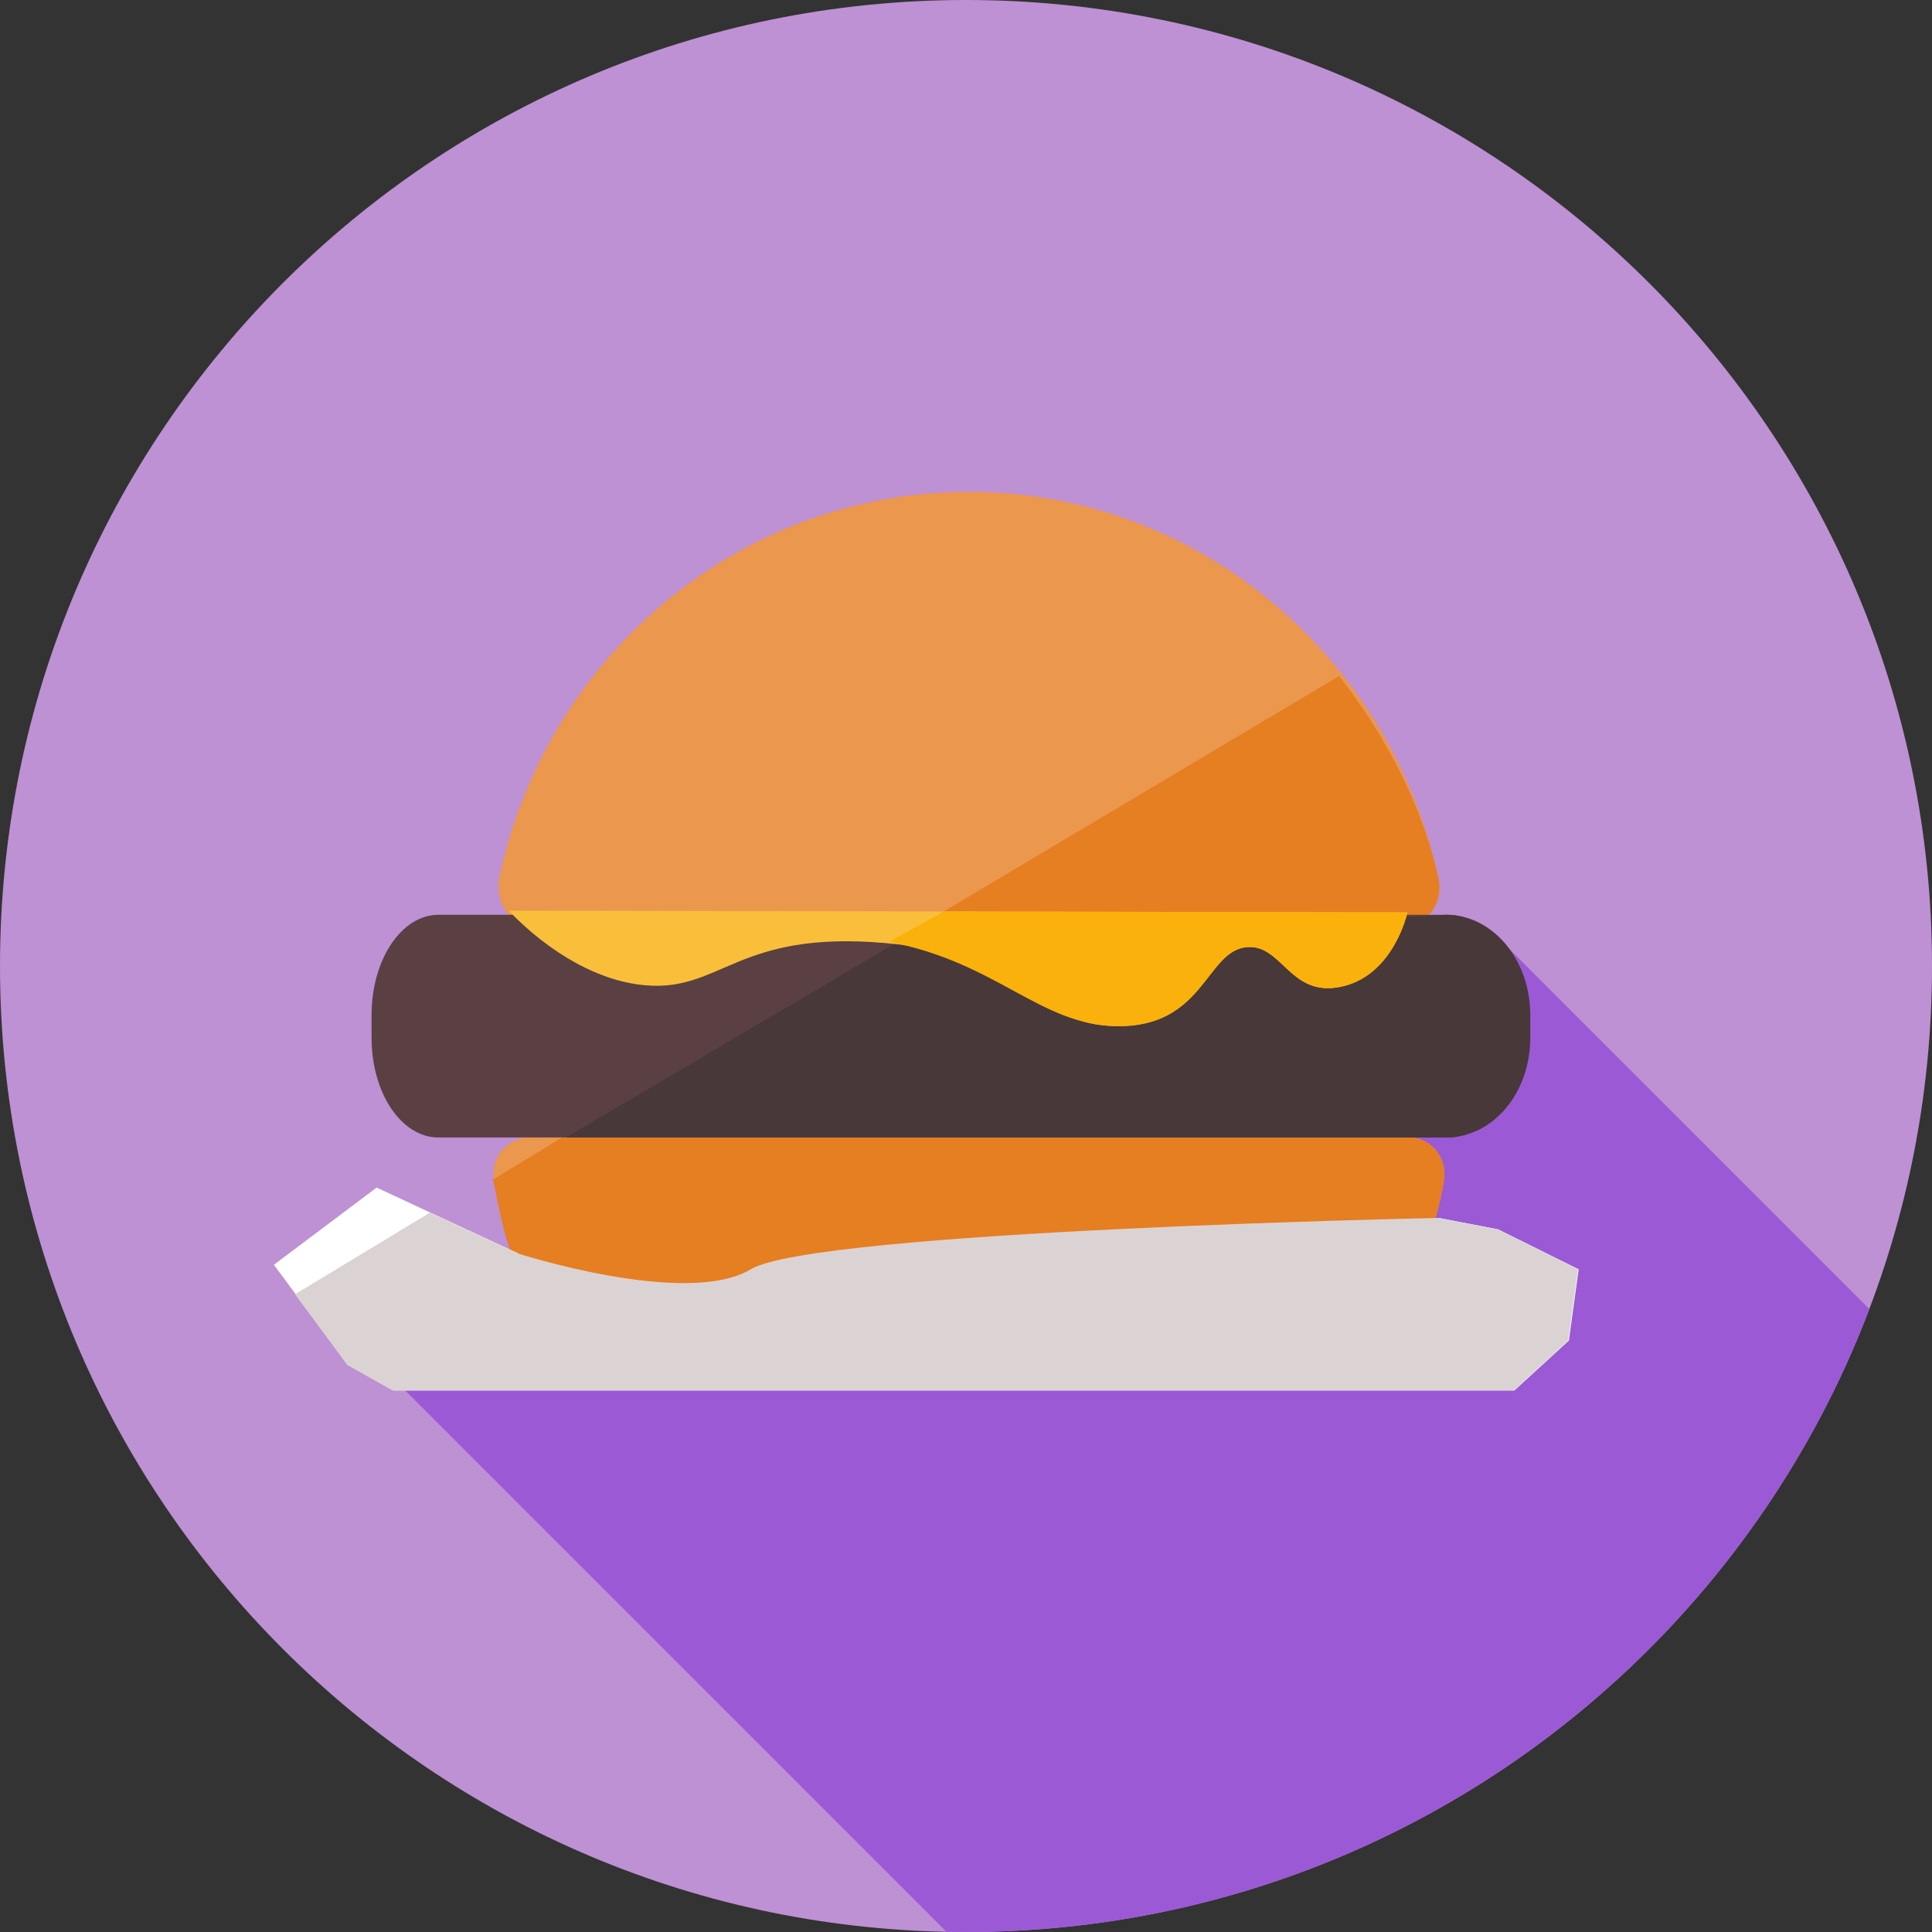 <?xml version="1.0" encoding="UTF-8" standalone="no"?>
<svg width="100px" height="100px" viewBox="0 0 100 100" version="1.1" xmlns="http://www.w3.org/2000/svg" xmlns:xlink="http://www.w3.org/1999/xlink" xmlns:sketch="http://www.bohemiancoding.com/sketch/ns">
    <rect x="0" y="0" width="100" height="100" fill="#333333" stroke="none"/>
    <!-- Generator: Sketch 3.2 (9961) - http://www.bohemiancoding.com/sketch -->
    <title>burger 2</title>
    <desc>Created with Sketch.</desc>
    <defs></defs>
    <g id="Page-1" stroke="none" stroke-width="1" fill="none" fill-rule="evenodd" sketch:type="MSPage">
        <g id="burger-2" sketch:type="MSLayerGroup">
            <g sketch:type="MSShapeGroup">
                <path d="M50,100 C77.614,100 100,77.614 100,50 C100,22.386 77.614,0 50,0 C22.386,0 0,22.386 0,50 C0,77.614 22.386,100 50,100 Z" id="Oval-13" fill="#BE90D4"></path>
                <path d="M96.756,67.756 C89.594,86.605 71.361,100 50,100 C49.663,100 49.326,99.997 48.99,99.99 L15,66 L26,67 L76.732,49.439 L76.646,49.354 L77.354,48.646 L77.782,49.075 L78,49 L96.756,67.756 Z" id="Oval-19" fill="#9B59D6"></path>
                <g id="hamburger8" transform="translate(19, 25)">
                    <g id="Group">
                        <path d="M53.691,23.114 C54.239,23.114 54.759,22.619 55.101,22.184 C55.447,21.752 55.578,21.059 55.462,20.514 C53.046,9.087 43.09,0.459 31.155,0.459 C19.221,0.459 9.263,9 6.846,20.425 C6.732,20.969 6.864,21.765 7.208,22.201 C7.552,22.634 8.071,23.114 8.619,23.114 L53.691,23.114 Z" id="Shape" fill="#EB974E"></path>
                        <path d="M29.837,22.184 C29.837,22.184 35,24.795 35,25 C35,27.337 37.577,27.679 40.817,27.184 C46.304,26.347 53.691,23.114 53.691,23.114 C54.239,23.114 54.759,22.619 55.101,22.184 C55.447,21.752 55.578,21.059 55.462,20.514 C54.678,16.807 52.75,13.116 50.314,9.994 C50.314,9.994 29.837,22.184 29.837,22.184 Z" id="Shape-3" fill="#E67E22"></path>
                        <path d="M8.356,33.876 C7.824,33.876 7.32,34.137 6.974,34.552 C6.63,34.966 6.481,35.521 6.567,36.059 C8.336,47.119 18.656,45.862 31.155,45.862 C43.655,45.862 53.974,47.128 55.743,36.065 C55.828,35.531 55.679,34.966 55.335,34.552 C54.991,34.137 54.487,33.876 53.955,33.876 L8.356,33.876 Z" id="Shape" fill="#EB974E"></path>
                        <path d="M10.095,33.876 C10.095,33.876 6.506,36.065 6.506,36.065 C6.767,36.76 7.161,40.911 8.814,41.702 C14.819,44.576 26.019,45.862 31.155,45.862 C43.655,45.862 53.974,47.128 55.743,36.065 C55.828,35.531 55.679,34.966 55.335,34.552 C54.991,34.137 54.487,33.876 53.955,33.876 L10.095,33.876 Z" id="Shape-6" fill="#E67E22"></path>
                        <path d="M3.696,33.876 L4.324,33.876 L55.346,33.876 L55.974,33.876 C57.89,33.876 59.441,31.587 59.441,28.718 L59.441,27.539 C59.441,24.667 57.889,22.35 55.974,22.35 L3.696,22.35 C1.78,22.35 0.233,24.667 0.233,27.539 L0.233,28.718 C0.233,31.588 1.781,33.876 3.696,33.876 L3.696,33.876 Z" id="Shape" fill="#5A4042"></path>
                        <path d="M10.29,33.876 L55.065,33.876 L55.854,33.876 C58.261,33.876 60.207,31.587 60.207,28.718 L60.207,27.539 C60.207,24.667 58.259,22.35 55.854,22.35 C55.854,22.35 27.288,23.857 27.288,23.857 C27.288,23.857 10.29,33.876 10.29,33.876 Z" id="Shape-5" fill="#483839"></path>
                    </g>
                </g>
                <path d="M26.34,47.136 C26.34,47.136 29.458,50.66 33.404,50.999 C37.35,51.339 38.138,48.146 45.801,48.811 C53.465,49.475 53.384,53.058 57.808,53.114 C62.231,53.17 62.415,49.391 64.382,49.045 C66.349,48.7 66.69,51.66 69.422,51.072 C72.155,50.485 72.848,47.224 72.848,47.224 L26.34,47.136 Z" id="Path-25" fill="#F9BF3B"></path>
                <path d="M48.837,47.179 C48.837,47.224 46.027,48.704 46.027,48.754 C51.619,49.823 53.832,53.064 57.808,53.114 C62.231,53.17 62.415,49.391 64.382,49.045 C66.349,48.7 66.69,51.66 69.422,51.072 C72.155,50.485 72.848,47.224 72.848,47.224 L48.837,47.179 Z" id="Path-26" fill="#FAB10B"></path>
                <path d="M34.698,68.731 C30.549,68.89 26.786,64.862 26.786,64.862 L19.494,61.469 L14.176,65.464 L18.009,70.649 L20.358,71.971 L78.383,71.971 L81.206,69.386 L81.711,65.699 L77.535,63.628 L74.468,63.041 C74.468,63.041 46.443,68.283 34.698,68.731 Z" id="Path-28" fill="#FFFFFF"></path>
                <path d="M38.857,65.699 C35.53,67.703 26.752,64.862 26.752,64.862 C26.752,64.862 22.249,62.767 22.249,62.767 C22.249,62.767 15.271,66.991 15.271,66.991 C15.271,66.991 17.975,70.649 17.975,70.649 L20.324,71.971 L78.349,71.971 L81.172,69.386 L81.677,65.699 L77.501,63.628 L74.434,63.041 C74.434,63.041 42.185,63.695 38.857,65.699 Z" id="Path-29" fill="#DBD3D3"></path>
            </g>
        </g>
    </g>
</svg>